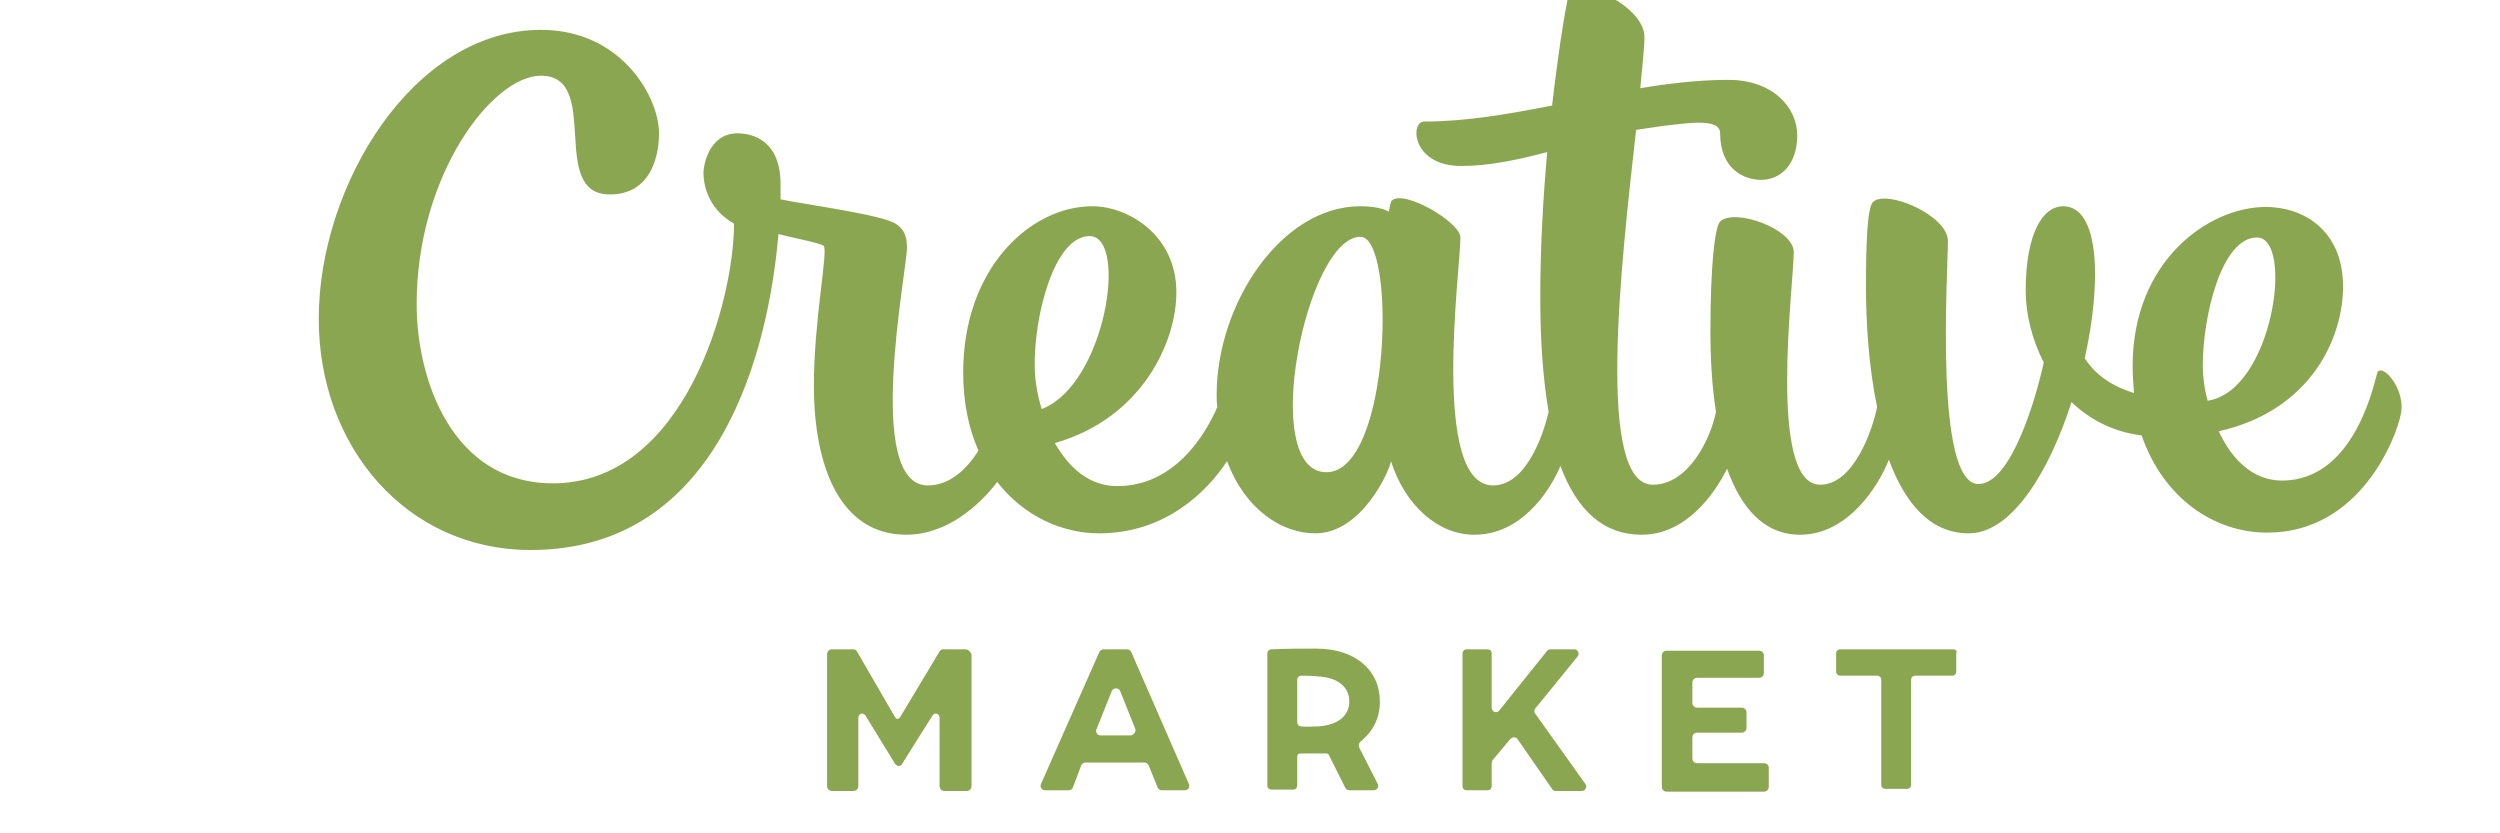 <?xml version="1.0" encoding="utf-8"?>
<!-- Generator: Adobe Illustrator 20.1.0, SVG Export Plug-In . SVG Version: 6.00 Build 0)  -->
<svg version="1.1" id="Layer_1" xmlns="http://www.w3.org/2000/svg" xmlns:xlink="http://www.w3.org/1999/xlink" x="0px" y="0px"
	 viewBox="200 250 360 120" style="enable-background:new 0 0 792 612;" xml:space="preserve">
<style type="text/css">
	.st0{fill:#8BA651;}
</style>
<g>
	<path class="st0" d="M339,343.5h-3.2c-0.2,0-0.4,0.1-0.5,0.3l-5.7,9.5c-0.3,0.3-0.5,0.3-0.7,0l-5.5-9.5c-0.1-0.2-0.3-0.3-0.5-0.3
		h-3.1c-0.4,0-0.7,0.3-0.7,0.7v19c0,0.4,0.3,0.7,0.7,0.7h3.1c0.4,0,0.7-0.3,0.7-0.7v-9.8c0-0.6,0.6-0.9,1-0.4l4.3,7
		c0.3,0.4,0.8,0.4,1,0l4.4-7c0.4-0.5,1-0.2,1,0.4v9.8c0,0.4,0.3,0.7,0.7,0.7h3.2c0.4,0,0.7-0.3,0.7-0.7v-19
		C339.7,343.8,339.4,343.5,339,343.5z"/>
	<path class="st0" d="M362.9,343.9c-0.1-0.2-0.3-0.4-0.6-0.4h-3.4c-0.3,0-0.5,0.2-0.6,0.4l-8.4,19c-0.2,0.4,0.1,0.9,0.6,0.9h3.4
		c0.3,0,0.5-0.2,0.6-0.4l1.2-3.2c0.1-0.2,0.3-0.4,0.6-0.4h8.5c0.3,0,0.5,0.2,0.6,0.4l1.3,3.2c0.1,0.2,0.3,0.4,0.6,0.4h3.3
		c0.5,0,0.8-0.5,0.6-0.9L362.9,343.9z M362.8,355.9h-4.3c-0.5,0-0.8-0.5-0.6-0.9l2.2-5.5c0.2-0.5,1-0.5,1.2,0l2.2,5.5
		C363.6,355.4,363.2,355.9,362.8,355.9z"/>
	<path class="st0" d="M421.1,352.8c-0.2-0.2-0.2-0.6,0-0.8l6.1-7.5c0.3-0.4,0-1-0.5-1h-3.4c-0.2,0-0.4,0.1-0.5,0.2l-6.9,8.6
		c-0.4,0.5-1.1,0.2-1.1-0.4v-7.8c0-0.4-0.3-0.6-0.6-0.6h-3c-0.4,0-0.6,0.3-0.6,0.6v19.1c0,0.4,0.3,0.6,0.6,0.6h3
		c0.4,0,0.6-0.3,0.6-0.6v-3.3c0-0.1,0.1-0.3,0.1-0.4l2.6-3.1c0.3-0.3,0.8-0.3,1,0l5,7.2c0.1,0.2,0.3,0.3,0.5,0.3h3.8
		c0.5,0,0.8-0.6,0.5-1L421.1,352.8z"/>
	<path class="st0" d="M454,359.9h-9.6c-0.4,0-0.7-0.3-0.7-0.7v-3c0-0.4,0.3-0.7,0.7-0.7h6.4c0.4,0,0.7-0.3,0.7-0.7v-2.2
		c0-0.4-0.3-0.7-0.7-0.7h-6.4c-0.4,0-0.7-0.3-0.7-0.7v-2.9c0-0.4,0.3-0.7,0.7-0.7h8.9c0.4,0,0.7-0.3,0.7-0.7v-2.5
		c0-0.4-0.3-0.7-0.7-0.7h-13.3c-0.4,0-0.7,0.3-0.7,0.7v18.9c0,0.4,0.3,0.7,0.7,0.7H454c0.4,0,0.7-0.3,0.7-0.7v-2.5
		C454.8,360.2,454.4,359.9,454,359.9z"/>
	<path class="st0" d="M481.3,343.5H465c-0.4,0-0.6,0.3-0.6,0.6v2.6c0,0.4,0.3,0.6,0.6,0.6h5.3c0.4,0,0.6,0.3,0.6,0.6v15.1
		c0,0.4,0.3,0.6,0.6,0.6h3.1c0.4,0,0.6-0.3,0.6-0.6v-15.1c0-0.4,0.3-0.6,0.6-0.6h5.3c0.4,0,0.6-0.3,0.6-0.6v-2.6
		C481.9,343.8,481.6,343.5,481.3,343.5z"/>
	<path class="st0" d="M398.7,351c0-4.4-3.4-7.6-9.2-7.6c-2.1,0-4.2,0-6.4,0.1c-0.4,0-0.6,0.3-0.6,0.6v19c0,0.4,0.3,0.6,0.6,0.6h3.1
		c0.4,0,0.6-0.3,0.6-0.6v-4c0-0.5,0.1-0.6,0.7-0.6c0.7,0,1.7,0,2.4,0c0.1,0,0.3,0,0.4,0l0,0c0.7,0,0.9-0.1,1.1,0.3l2.3,4.6
		c0.1,0.2,0.3,0.4,0.6,0.4h3.5c0.5,0,0.8-0.5,0.6-0.9l-2.7-5.3c-0.1-0.3,0-0.6,0.2-0.8C397.5,355.5,398.7,353.7,398.7,351z
		 M389.8,354.6c-0.8,0-1.6,0.1-2.4,0c-0.4,0-0.6-0.3-0.6-0.6v-6.1c0-0.4,0.3-0.6,0.6-0.6c0.7,0,1.4,0,2.3,0.1
		c2.6,0.1,4.6,1.3,4.6,3.6C394.3,352.9,392.9,354.4,389.8,354.6z"/>
	<path class="st0" d="M542.4,303.5c-0.3,0.3-2.8,15.7-13.8,15.7c-4.3,0-7.3-3.2-9.1-7.1c13.4-3,17.9-13.6,17.9-20.8
		c0-8.4-6-11.5-11.1-11.5c-8.3,0-19.2,7.8-19.2,22.9c0,1.4,0.1,2.7,0.2,3.9c-2.9-0.9-5.4-2.4-7.1-5c2.5-11.2,2.1-21.9-3.1-21.9
		c-2.9,0-5.4,3.8-5.4,12.2c0,3.3,0.9,7,2.6,10.3c-1.1,5.1-4.7,17.5-9.4,17.5c-6.4,0-4.4-30.5-4.4-35c0-3.7-8.9-7.5-10.8-5.6
		c-0.8,0.8-1,5.8-1,12.2c0,5.3,0.4,11.5,1.6,17.3c-0.6,3.1-3.3,11.2-8.2,11.2c-7.6,0-3.8-28.9-3.8-33.5c0-3.3-8.5-6.4-10.6-4.4
		c-0.8,0.8-1.4,6.7-1.4,15.8c0,3.8,0.2,7.8,0.8,11.6c-0.8,4-4,10.5-9.1,10.5c-8.2,0-4.6-31.6-2.4-51.1c1.3-0.2,2.7-0.4,4.1-0.6
		c3.6-0.4,8-1.1,8,1.1c0,5.1,3.4,6.7,5.9,6.7c2.8,0,5.2-2.2,5.2-6.4c0-4.1-3.6-8-9.9-8c-4.2,0-8.5,0.5-12.7,1.2
		c0.3-3.3,0.6-5.8,0.6-7.4c0-4.3-8.9-8.5-10.7-6.7c-0.3,0.3-1.5,7.1-2.6,16.6c-6.2,1.2-12.3,2.3-18.4,2.3c-2.1,0-1.8,6.4,5.3,6.4
		c4.1,0,8.2-0.9,12.4-2c-0.6,6.6-1,13.9-1,20.9c0,6.3,0.4,11.8,1.2,16.5c-0.8,3.5-3.3,10.6-8,10.6c-9,0-4.7-31.1-4.7-35.7
		c0-2.2-8.2-7-9.9-5.3c-0.2,0.2-0.4,1.6-0.4,1.6s-1.1-0.8-4.1-0.8c-11.5,0-20.7,14.2-20.7,27.1c0,0.6,0,1.2,0.1,1.8
		c-1.8,4.2-6.3,11.4-14.4,11.4c-4.1,0-7-2.7-9-6.2c12.6-3.6,17.5-14.6,17.5-21.7c0-8.3-7-12.4-12.1-12.4c-8.9,0-18.6,8.9-18.6,23.9
		c0,4.4,0.8,8.1,2.2,11.3c-1.6,2.5-4,5-7.3,5c-9.2,0-3-30.9-3-34.2c0-0.8,0-2.4-1.5-3.4c-1.9-1.4-13-2.8-16.7-3.6c0-0.8,0-1.6,0-2.2
		c0-6-3.7-7.3-6.2-7.3c-4.1,0-4.9,4.6-4.9,5.7c0,1.1,0.3,5,4.4,7.3c0,11.1-7.1,37.4-26.1,37.4c-14.4,0-19.6-14.8-19.6-25.8
		c0-18.6,10.9-32.9,17.9-32.9c8.8,0,1,17.1,9.9,17.1c6.2,0,7.1-6,7.1-8.8c0-5.2-5.4-14.9-17-14.9c-18.4,0-32,22.4-32,41.6
		c0,18.5,12.7,33.3,30.5,33.3c27.5,0,34.3-29.2,35.7-45.5c1.8,0.5,6.1,1.3,6.5,1.7c0.7,0.7-1.4,10.6-1.4,20.1
		c0,11.9,3.9,21.5,13.3,21.5c5.9,0,10.6-4.3,13.1-7.6c3.8,4.9,9.3,7.4,14.7,7.4c9.3,0,15.4-5.8,18.4-10.4c2.6,7,7.9,10.4,12.7,10.4
		c6.7,0,10.7-9,10.9-10.4c2,6.3,6.7,10.6,12,10.6c6.7,0,10.8-6.1,12.4-9.9c2.4,6.4,6.2,9.9,11.7,9.9c6.3,0,10.4-5.7,12.3-9.5
		c2,5.6,5.3,9.5,10.5,9.5c7,0,11.4-7.2,12.8-10.8c2.3,6.2,5.9,10.6,11.5,10.6c6.2,0,11.6-8.9,14.8-18.9c2.6,2.5,6,4.3,10.1,4.8
		c3.1,9,10.4,14,18.1,14c13.4,0,18.6-13.8,19.2-17C546.5,306.4,543.4,302.5,542.4,303.5z M356.9,284c5.6,0,2.3,21.4-6.9,24.9
		c-0.7-2.3-1-4.5-1-6.2C348.9,295.5,351.8,284,356.9,284z M391,318c-9.8,0-2.9-33.9,4.9-33.9C401.1,284.1,400.3,318,391,318z
		 M525,284.2c5.4,0,2.3,22.1-7.1,23.5c-0.5-1.8-0.7-3.6-0.7-5C517.2,295.5,519.9,284.2,525,284.2z"/>
</g>
</svg>
